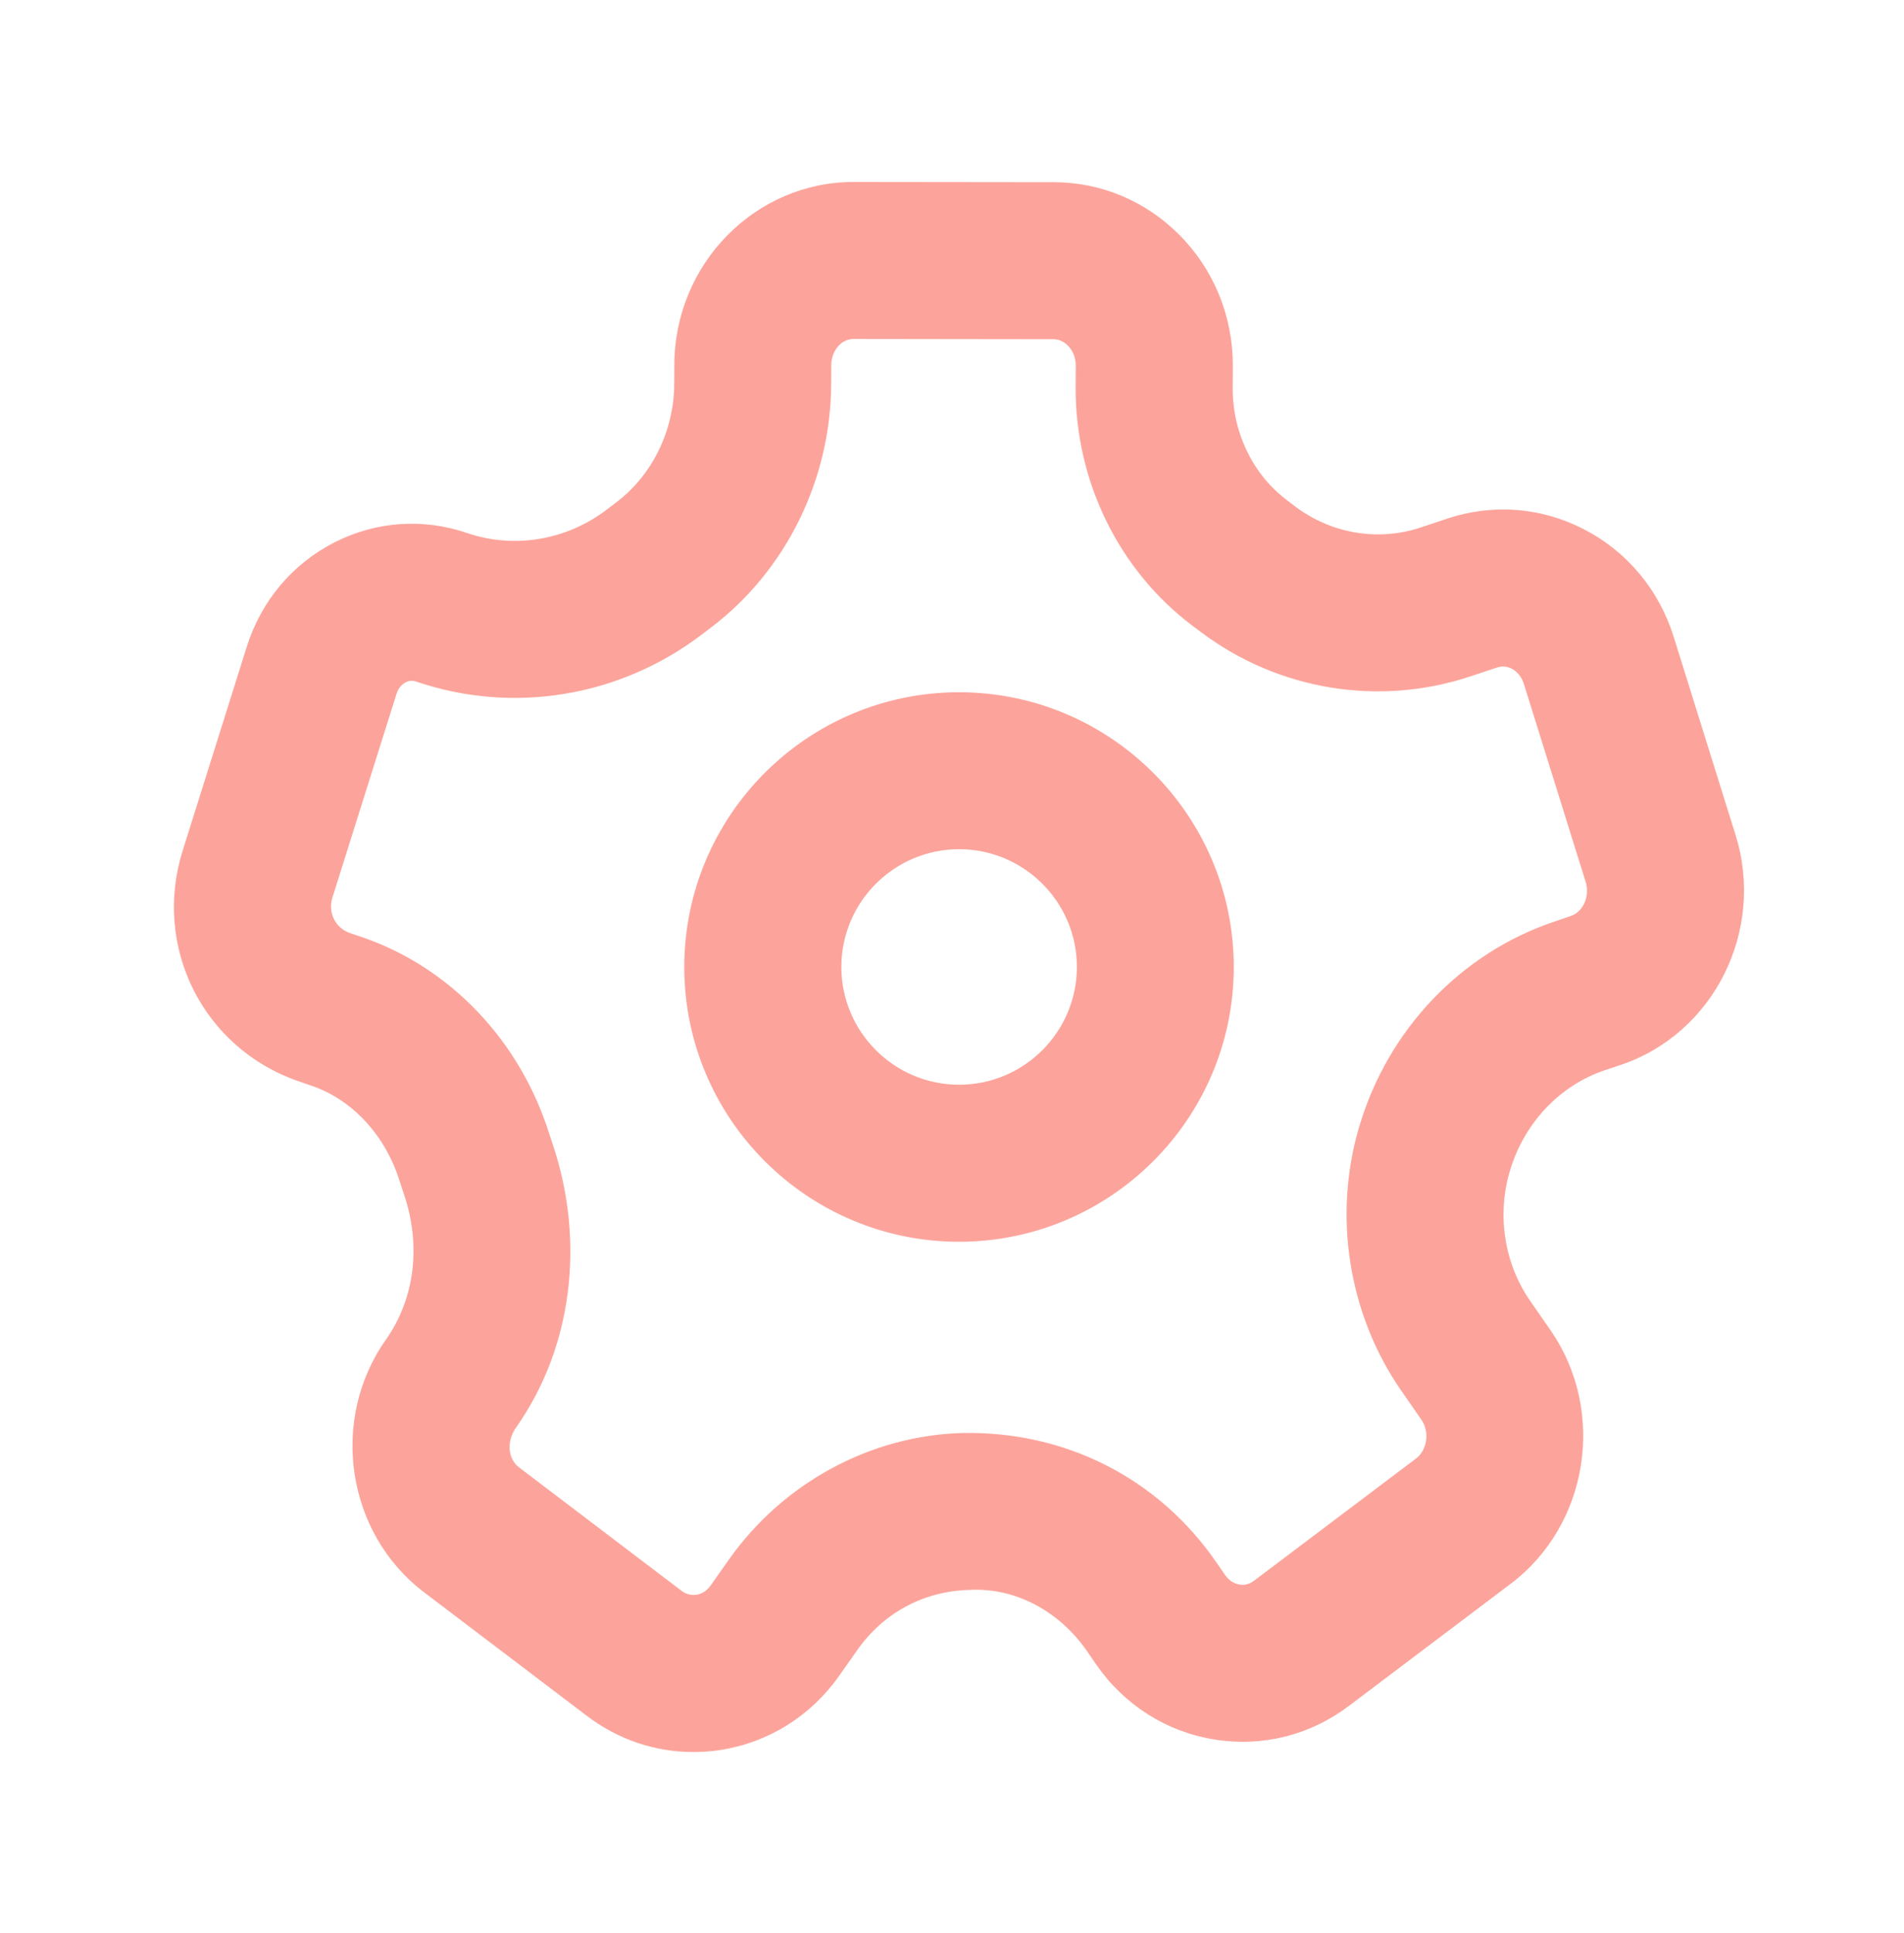 <svg width="65" height="66" viewBox="0 0 65 66" fill="none" xmlns="http://www.w3.org/2000/svg">
<path fill-rule="evenodd" clip-rule="evenodd" d="M12.379 31.999C15.369 33.025 17.752 35.528 18.749 38.701L18.856 39.023C19.997 42.389 19.534 46.012 17.62 48.729C17.272 49.222 17.35 49.812 17.717 50.091L23.27 54.309C23.465 54.456 23.655 54.456 23.773 54.443C23.907 54.421 24.103 54.349 24.261 54.124L24.88 53.245C26.727 50.627 29.701 49.011 32.842 48.919C36.369 48.847 39.536 50.463 41.509 53.312L41.825 53.77C41.983 53.995 42.176 54.07 42.313 54.092C42.431 54.116 42.624 54.108 42.817 53.958L48.34 49.791C48.726 49.501 48.812 48.882 48.525 48.467L47.828 47.462C46.033 44.867 45.499 41.502 46.402 38.46C47.383 35.148 49.878 32.527 53.081 31.455L53.619 31.272C54.051 31.13 54.284 30.594 54.131 30.101L52.022 23.345C51.923 23.029 51.719 22.887 51.607 22.828C51.446 22.745 51.272 22.732 51.106 22.788L50.194 23.091C47.078 24.128 43.639 23.565 41 21.579L40.71 21.362C38.202 19.476 36.709 16.434 36.72 13.229L36.725 12.478C36.725 12.122 36.556 11.899 36.455 11.798C36.358 11.698 36.195 11.581 35.964 11.581L29.139 11.572C28.721 11.572 28.38 11.972 28.378 12.465L28.375 13.114C28.361 16.369 26.837 19.468 24.296 21.405L23.95 21.668C21.155 23.793 17.511 24.393 14.209 23.268C14.083 23.225 13.965 23.233 13.852 23.292C13.767 23.335 13.611 23.445 13.536 23.688L11.347 30.645C11.189 31.152 11.449 31.68 11.939 31.849L12.379 31.999ZM23.667 59.81C22.364 59.81 21.099 59.386 20.033 58.574L14.48 54.359C11.827 52.349 11.24 48.482 13.169 45.74C14.172 44.32 14.378 42.495 13.789 40.764L13.641 40.314C13.151 38.754 12.03 37.543 10.645 37.068H10.642L10.205 36.916C6.941 35.798 5.199 32.338 6.237 29.037L8.423 22.082C8.919 20.509 9.988 19.239 11.435 18.507C12.851 17.794 14.45 17.684 15.946 18.196C17.551 18.743 19.333 18.446 20.708 17.401L21.054 17.138C22.276 16.205 23.013 14.691 23.018 13.091L23.021 12.445C23.034 9.004 25.781 6.212 29.139 6.212H29.15L35.975 6.22C37.589 6.223 39.111 6.86 40.258 8.015C41.445 9.208 42.093 10.803 42.088 12.504L42.083 13.252C42.077 14.769 42.772 16.203 43.943 17.082L44.229 17.299C45.459 18.223 47.062 18.488 48.501 18.006L49.41 17.703C50.956 17.189 52.601 17.315 54.051 18.057C55.539 18.818 56.637 20.129 57.141 21.75L59.25 28.506C60.269 31.77 58.505 35.291 55.324 36.355L54.785 36.535C53.242 37.055 52.028 38.341 51.543 39.981C51.098 41.485 51.355 43.138 52.237 44.408L52.934 45.413C54.847 48.179 54.236 52.06 51.572 54.067L46.049 58.237C44.722 59.239 43.096 59.644 41.464 59.384C39.818 59.118 38.382 58.207 37.42 56.819L37.104 56.358C36.166 55.008 34.665 54.187 33.092 54.276C31.516 54.319 30.155 55.066 29.265 56.331L28.646 57.21C27.676 58.585 26.237 59.483 24.599 59.74C24.286 59.788 23.975 59.81 23.667 59.81V59.81ZM32.743 28.99C30.527 28.99 28.723 30.794 28.723 33.01C28.723 35.226 30.527 37.03 32.743 37.03C34.959 37.03 36.763 35.226 36.763 33.01C36.763 30.794 34.959 28.99 32.743 28.99M32.74 42.391C27.567 42.391 23.36 38.184 23.36 33.012C23.36 27.84 27.567 23.632 32.74 23.632C37.912 23.632 42.119 27.84 42.119 33.012C42.119 38.184 37.912 42.391 32.74 42.391" fill="#FCA49B"/>
</svg>
